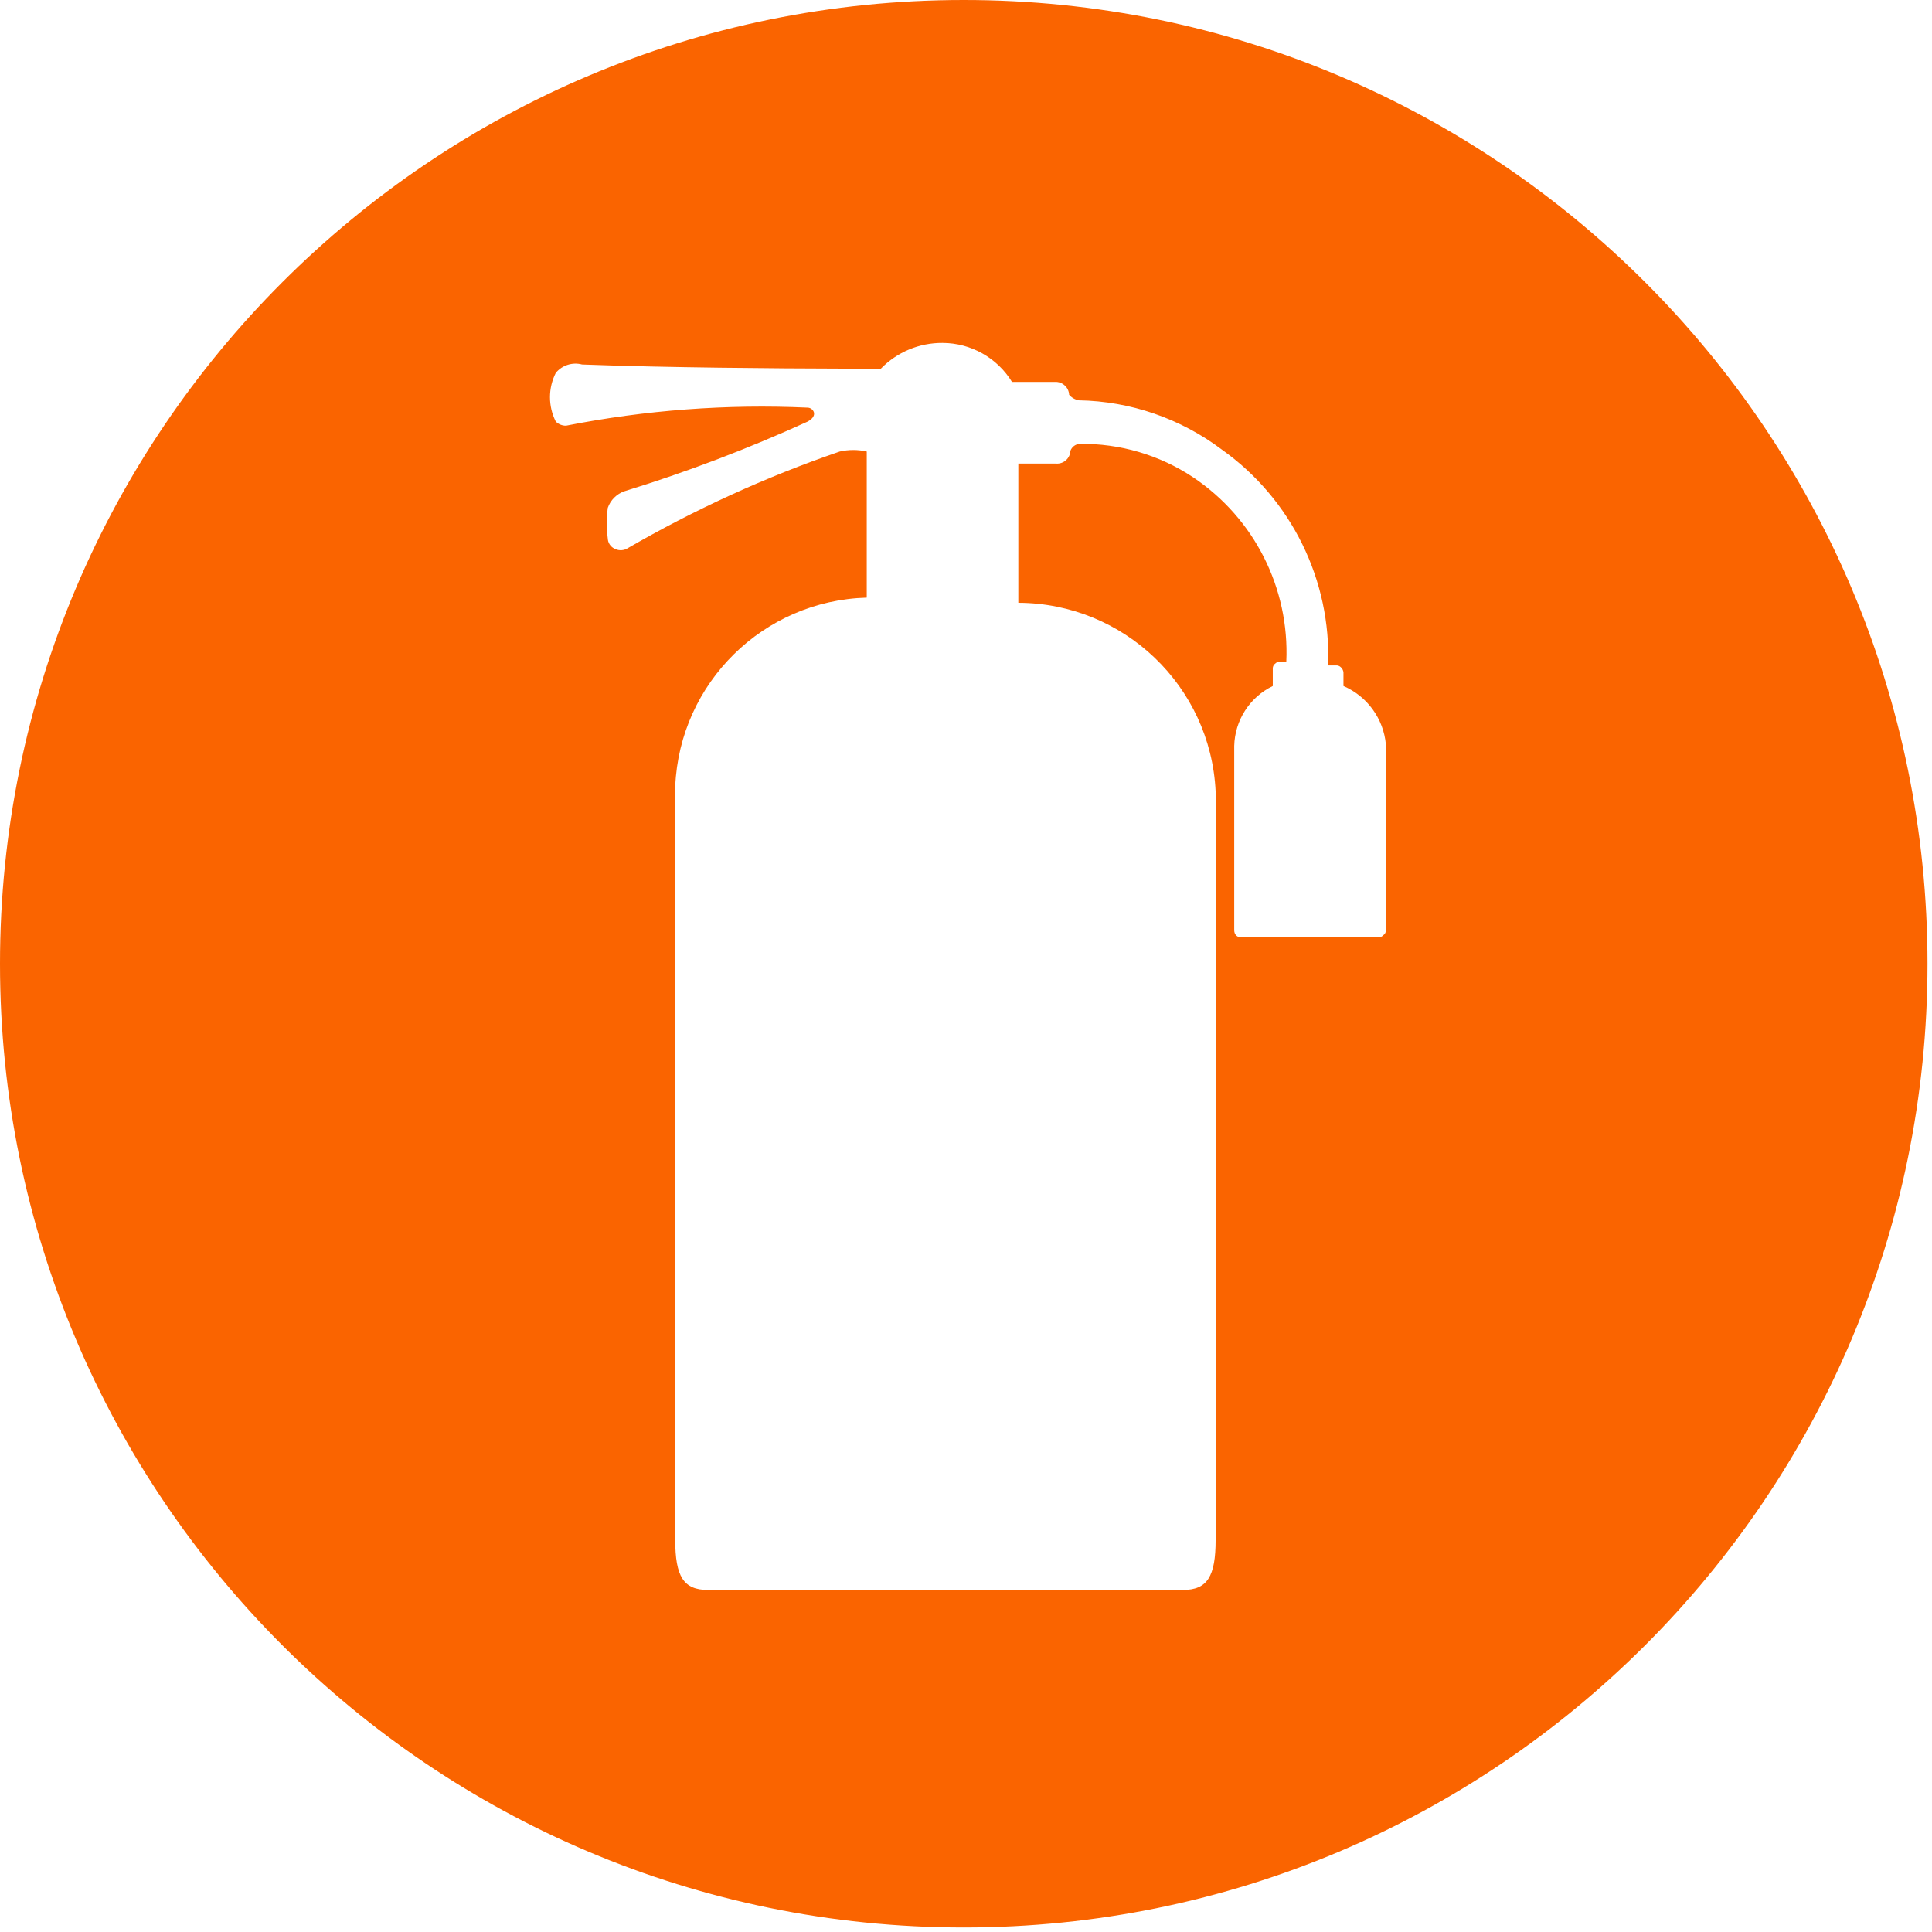 <?xml version="1.0" encoding="UTF-8"?>
<svg width="24px" height="24px" viewBox="0 0 24 24" version="1.1" xmlns="http://www.w3.org/2000/svg" xmlns:xlink="http://www.w3.org/1999/xlink">
    <title>icon/flamethrower-circle</title>
    <defs>
        <path d="M11.972,3.90798505e-14 C18.584,3.90798505e-14 23.944,5.36 23.944,11.972 C23.944,18.584 18.584,23.944 11.972,23.944 C5.36,23.944 3.90798505e-14,18.584 3.90798505e-14,11.972 C3.90798505e-14,5.36 5.36,3.90798505e-14 11.972,3.90798505e-14 Z M11.709,4.26 C11.42,4.258 11.144,4.373 10.942,4.58 L10.435,4.579 C9.654,4.577 8.293,4.568 7.231,4.528 C7.111,4.496 6.984,4.536 6.904,4.632 C6.808,4.822 6.808,5.046 6.904,5.237 C6.938,5.27 6.984,5.289 7.032,5.288 C8.019,5.094 9.027,5.018 10.033,5.064 C10.096,5.064 10.176,5.159 10.033,5.237 C9.294,5.574 8.534,5.863 7.758,6.102 C7.661,6.135 7.584,6.212 7.55,6.309 C7.534,6.435 7.534,6.563 7.55,6.689 C7.552,6.742 7.583,6.79 7.63,6.814 C7.677,6.84 7.733,6.842 7.782,6.819 C8.624,6.331 9.511,5.925 10.432,5.609 C10.542,5.584 10.657,5.584 10.767,5.609 L10.767,7.424 C9.482,7.46 8.444,8.483 8.388,9.767 L8.388,19.128 C8.388,19.586 8.492,19.751 8.795,19.751 L14.694,19.751 C14.997,19.751 15.101,19.586 15.101,19.128 L15.101,9.831 C15.038,8.523 13.961,7.493 12.65,7.488 L12.65,5.759 L13.121,5.759 C13.166,5.762 13.21,5.746 13.243,5.716 C13.276,5.686 13.295,5.644 13.297,5.6 C13.315,5.552 13.358,5.519 13.409,5.514 C13.911,5.507 14.403,5.651 14.821,5.929 C15.581,6.437 16.02,7.306 15.979,8.219 L15.907,8.219 C15.883,8.217 15.86,8.225 15.843,8.242 C15.822,8.256 15.81,8.28 15.811,8.305 L15.811,8.522 C15.525,8.66 15.34,8.947 15.332,9.266 L15.332,11.556 C15.332,11.58 15.34,11.603 15.356,11.62 C15.373,11.637 15.396,11.645 15.42,11.642 L17.128,11.642 C17.15,11.643 17.17,11.633 17.184,11.617 C17.204,11.604 17.217,11.581 17.216,11.556 L17.216,9.248 C17.187,8.928 16.984,8.649 16.689,8.522 L16.689,8.353 C16.687,8.329 16.675,8.306 16.657,8.289 C16.64,8.272 16.617,8.264 16.593,8.266 L16.498,8.266 C16.538,7.208 16.043,6.201 15.181,5.587 C14.667,5.199 14.044,4.984 13.401,4.973 C13.354,4.964 13.312,4.94 13.281,4.904 C13.279,4.859 13.259,4.817 13.226,4.788 C13.193,4.758 13.15,4.742 13.105,4.744 L12.571,4.744 C12.387,4.444 12.06,4.261 11.709,4.26 Z" id="path-1"></path>
    </defs>
    <g id="icon/flamethrower-circle" stroke="none" stroke-width="1" fill="none" fill-rule="evenodd">
        <mask id="mask-2" fill="white">
            <use xlink:href="#path-1"></use>
        </mask>
        <use id="形状结合" fill="#fa6400" fill-rule="nonzero" xlink:href="#path-1"></use>
    </g>
</svg>